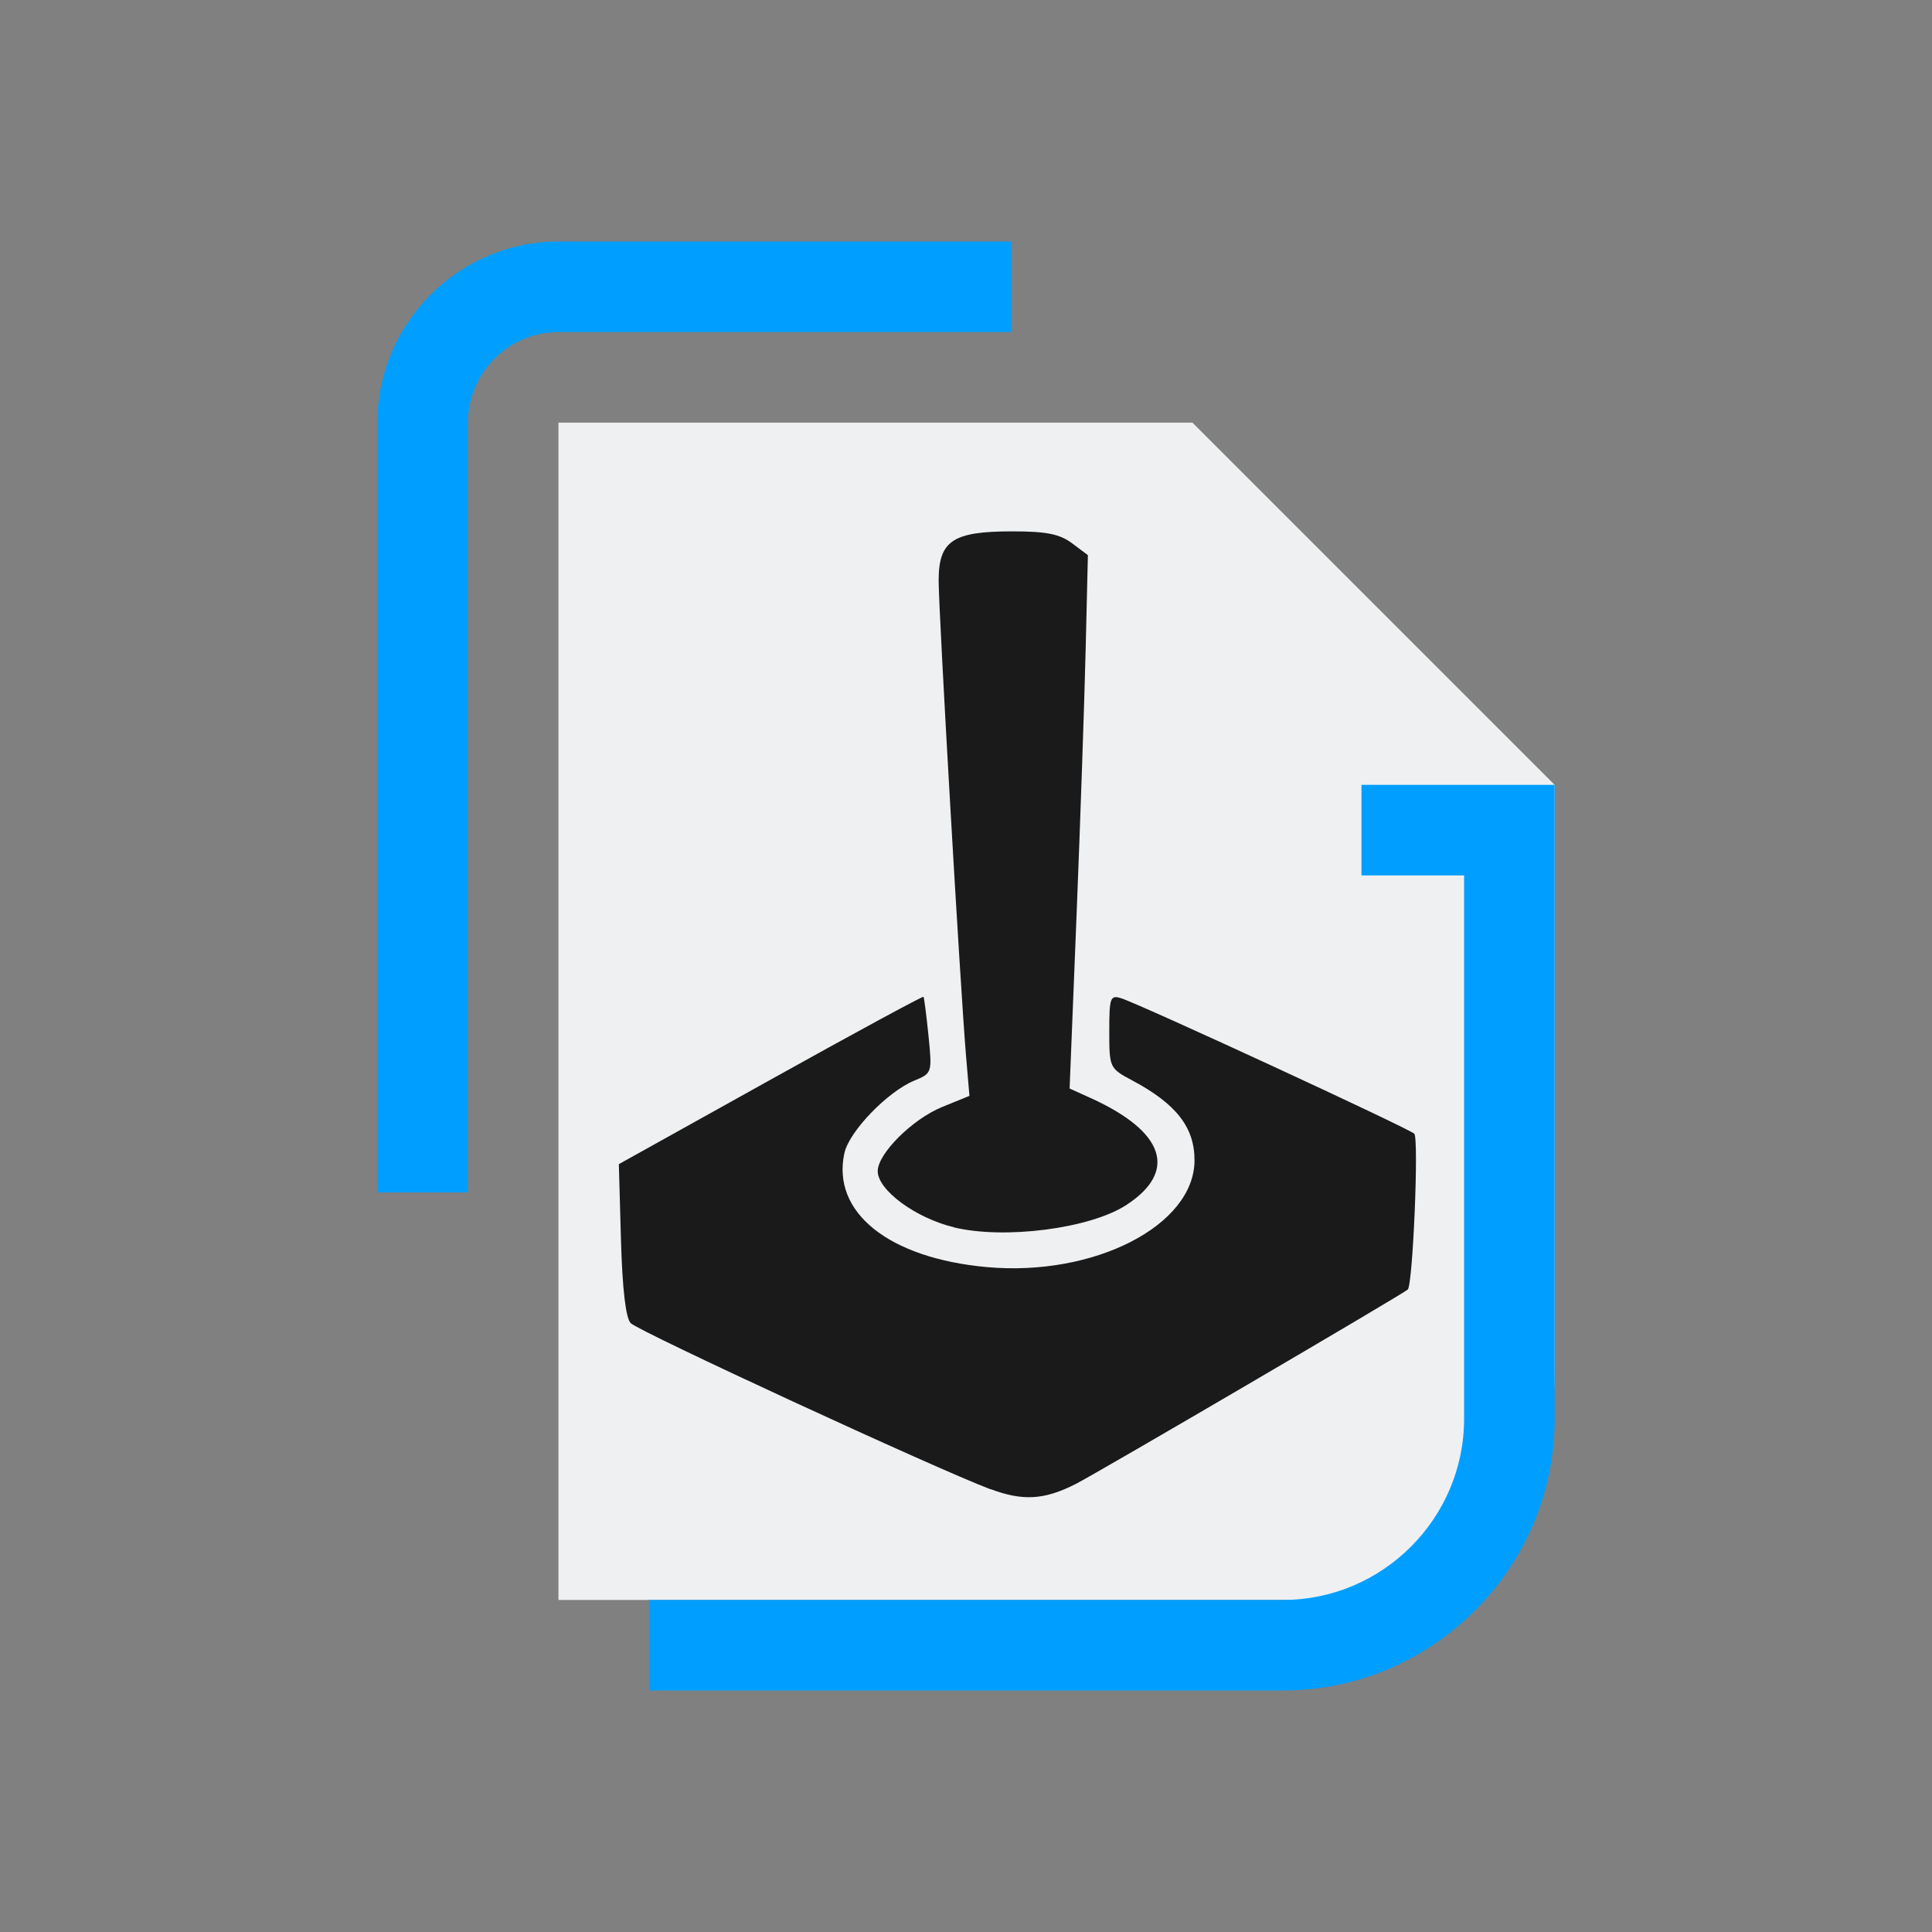 <?xml version="1.0" encoding="UTF-8" standalone="no"?>
<!-- Created with Inkscape (http://www.inkscape.org/) -->

<svg
   width="32.0px"
   height="32.0px"
   viewBox="0 0 32.0 32.0"
   version="1.1"
   id="SVGRoot"
   sodipodi:docname="lutris.svg"
   inkscape:version="1.2.2 (b0a8486541, 2022-12-01)"
   xmlns:inkscape="http://www.inkscape.org/namespaces/inkscape"
   xmlns:sodipodi="http://sodipodi.sourceforge.net/DTD/sodipodi-0.dtd"
   xmlns="http://www.w3.org/2000/svg"
   xmlns:svg="http://www.w3.org/2000/svg">
  <rect x="0" y="0" width="32.0" height="32.0" fill="#808080" stroke="none"/>
  <style
     id="current-color-scheme"
     type="text/css">.ColorScheme-Text { color:#eff0f1; }
.ColorScheme-Highlight { color:#cdd8e5; }
</style>
  <sodipodi:namedview
     id="namedview198"
     pagecolor="#cccccc"
     bordercolor="#000000"
     borderopacity="0.25"
     inkscape:showpageshadow="2"
     inkscape:pageopacity="0"
     inkscape:pagecheckerboard="0"
     inkscape:deskcolor="#cccccc"
     inkscape:document-units="px"
     showgrid="false"
     inkscape:zoom="9.5144352"
     inkscape:cx="2.6801381"
     inkscape:cy="25.85545"
     inkscape:window-width="1920"
     inkscape:window-height="994"
     inkscape:window-x="0"
     inkscape:window-y="0"
     inkscape:window-maximized="1"
     inkscape:current-layer="layer1"
     showguides="false">
    <inkscape:grid
       type="xygrid"
       id="grid321" />
  </sodipodi:namedview>
  <defs
     id="defs193" />
  <g
     inkscape:label="Layer 1"
     inkscape:groupmode="layer"
     id="layer1">
    <g
       id="lutris">
      <rect
         style="opacity:0.001;fill:#d3dae3;fill-opacity:1"
         width="32"
         height="32"
         x="0"
         y="0"
         id="rect2039" />
      <path
         id="Page_1_"
         class="st0  ColorScheme-Highlight "
         d="m 21.25,8.5 v 0 L 19.75,7 V 7 H 9.25 V 26.5 H 22 c 2.062,0 3.75,-1.688 3.75,-3.75 V 13 Z m -9,2.25 z m 0,3.75 z m 0,7.5 z m 0,-3.75 z"
         sodipodi:nodetypes="ccccccsscccccccccccccccccccccc"
         style="stroke-width:0.375;fill-opacity:1;fill:#eff0f1" />
      <path
         id="Page-s"
         class="st1  ColorScheme-Text "
         d="m 22.55,13 h 3.2 v 10.5 c 0,2.475 -2.025,4.5 -4.5,4.5 h -10.5 v -1.5 h 10.5 c 1.65,0 3,-1.35 3,-3 v -9 h -1.7 z M 6.25,7 c 0,-1.65 1.35,-3 3,-3 h 7.5 V 5.5 H 9.25 C 8.425,5.5 7.75,6.175 7.75,7 v 12.75 h -1.5 z"
         style="fill:#009fff;fill-opacity:1;stroke-width:0.375"
         sodipodi:nodetypes="ccssccsscccssccssccs" />
      <path
         d="m 16.404,24.666 c -0.882,-0.33 -5.827,-2.614 -5.958,-2.751 -0.082,-0.086 -0.138,-0.566 -0.161,-1.382 L 10.25,19.282 l 2.513,-1.399 c 1.382,-0.77 2.522,-1.387 2.533,-1.373 0.011,0.015 0.048,0.305 0.083,0.646 0.061,0.615 0.06,0.62 -0.239,0.744 -0.443,0.184 -1.076,0.841 -1.154,1.199 -0.215,0.98 0.733,1.74 2.358,1.888 1.781,0.162 3.441,-0.691 3.441,-1.77 0,-0.546 -0.303,-0.934 -1.034,-1.323 -0.373,-0.199 -0.378,-0.21 -0.378,-0.812 0,-0.561 0.016,-0.605 0.199,-0.547 0.33,0.105 4.775,2.16 4.853,2.243 0.078,0.084 -0.024,2.501 -0.108,2.581 -0.074,0.071 -5.144,3.04 -5.499,3.22 -0.521,0.265 -0.876,0.286 -1.412,0.085 z m -0.605,-4.339 c -0.634,-0.153 -1.261,-0.615 -1.261,-0.929 0,-0.29 0.572,-0.86 1.065,-1.062 l 0.454,-0.185 -0.056,-0.656 c -0.094,-1.104 -0.454,-7.354 -0.454,-7.877 0,-0.662 0.232,-0.817 1.221,-0.817 0.561,0 0.784,0.044 0.988,0.197 l 0.263,0.197 -0.037,1.553 c -0.02,0.854 -0.088,2.841 -0.151,4.417 l -0.115,2.864 0.353,0.16 c 1.223,0.555 1.442,1.213 0.586,1.77 -0.599,0.39 -2.015,0.573 -2.856,0.37 z"
         stroke-width="0.101"
         id="path2165-36"
         style="fill:#1a1a1a;fill-opacity:1"
         class="ColorScheme-Text" />
    </g>
    <g
       id="22-22-lutris">
      <rect
         style="opacity:0.001;fill:#d3dae3;fill-opacity:1"
         width="22"
         height="22"
         x="32"
         y="10"
         id="rect2032" />
      <path
         id="Page_1_-6"
         class="st0  ColorScheme-Highlight "
         d="m 46.5,16 v 0 l -1,-1 v 0 h -7 V 28 H 47 c 1.375,0 2.5,-1.125 2.5,-2.5 V 19 Z m -6,1.5 z m 0,2.5 z m 0,5 z m 0,-2.5 z"
         sodipodi:nodetypes="ccccccsscccccccccccccccccccccc"
         style="stroke-width:0.25;fill-opacity:1;fill:#eff0f1" />
      <path
         id="Page-s-1"
         class="st1  ColorScheme-Text "
         d="M 47.367,19 H 49.5 v 7 c 0,1.65 -1.35,3 -3,3 h -7 v -1 h 7 c 1.1,0 2,-0.9 2,-2 V 20 H 47.367 Z M 36.5,15 c 0,-1.1 0.9,-2 2,-2 h 5 v 1 h -5 c -0.55,0 -1,0.45 -1,1 v 8.5 h -1 z"
         style="fill:#009fff;fill-opacity:1;stroke-width:0.25"
         sodipodi:nodetypes="ccssccsscccssccssccs" />
      <path
         d="m 42.73,26.916 c -0.534,-0.206 -3.531,-1.634 -3.611,-1.72 -0.05,-0.054 -0.084,-0.354 -0.098,-0.864 L 39,23.551 40.523,22.677 c 0.838,-0.481 1.528,-0.867 1.535,-0.858 0.006,0.009 0.029,0.191 0.05,0.404 0.037,0.384 0.036,0.388 -0.145,0.465 -0.268,0.115 -0.652,0.525 -0.7,0.749 -0.13,0.613 0.444,1.088 1.429,1.18 1.079,0.102 2.085,-0.432 2.085,-1.106 0,-0.341 -0.184,-0.584 -0.627,-0.827 -0.226,-0.124 -0.229,-0.131 -0.229,-0.507 0,-0.351 0.01,-0.378 0.12,-0.342 0.2,0.066 2.894,1.35 2.941,1.402 0.047,0.052 -0.014,1.563 -0.065,1.613 -0.045,0.044 -3.117,1.9 -3.332,2.013 -0.316,0.165 -0.531,0.179 -0.856,0.053 z m -0.367,-2.712 c -0.384,-0.096 -0.764,-0.385 -0.764,-0.581 0,-0.181 0.347,-0.538 0.645,-0.663 l 0.275,-0.116 -0.034,-0.41 c -0.057,-0.69 -0.275,-4.596 -0.275,-4.923 0,-0.414 0.14,-0.511 0.74,-0.511 0.34,0 0.475,0.028 0.599,0.123 l 0.159,0.123 -0.022,0.97 c -0.012,0.534 -0.054,1.776 -0.092,2.76 l -0.069,1.79 0.214,0.1 c 0.741,0.347 0.874,0.758 0.355,1.106 -0.363,0.244 -1.221,0.358 -1.731,0.232 z"
         stroke-width="0.062"
         id="path2165-3-7"
         style="fill:#1a1a1a;fill-opacity:1"
         class="ColorScheme-Text" />
    </g>
  </g>
</svg>
